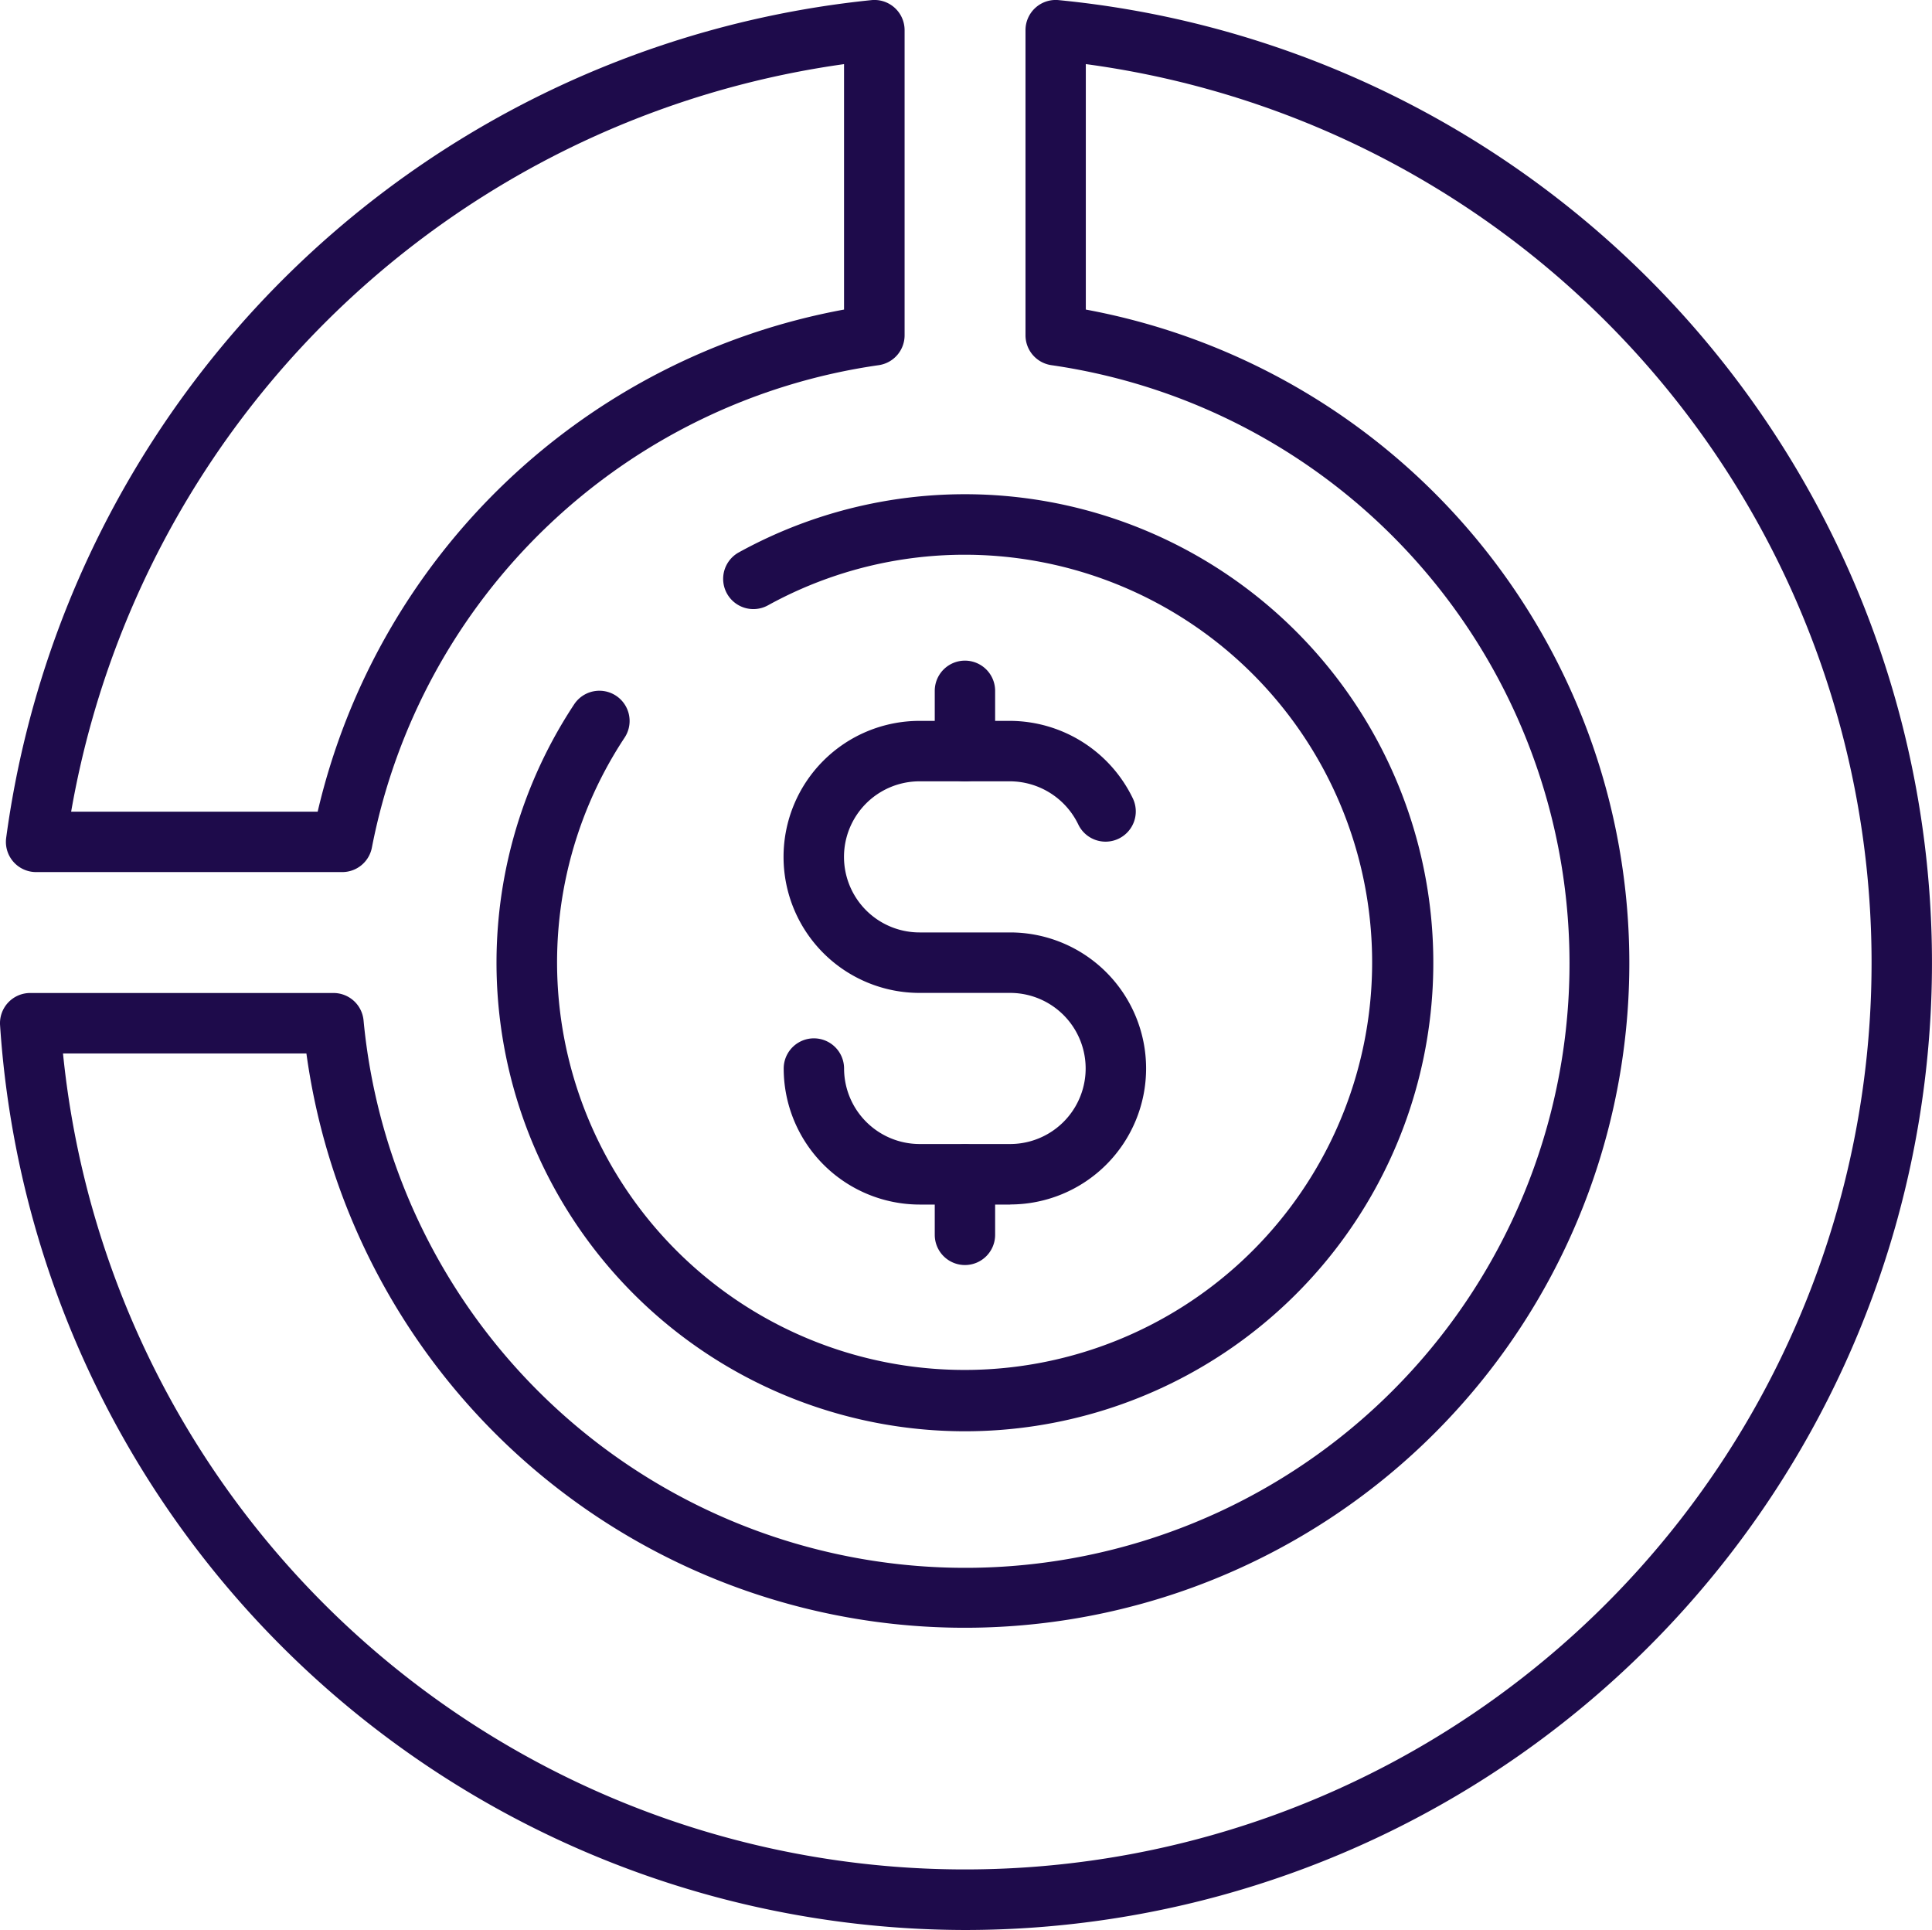 <svg xmlns="http://www.w3.org/2000/svg" width="64" height="63.923" viewBox="0 0 64 63.923">
  <g id="free-estimate" transform="translate(-464.29 -98.837)">
    <g id="Group_2408" data-name="Group 2408">
      <path id="Path_6440" data-name="Path 6440" d="M496.255,146.242a15.52,15.52,0,0,1-12.944-24.079,1,1,0,1,1,1.669,1.106,13.5,13.5,0,1,0,4.75-4.383,1,1,0,1,1-.967-1.753,15.518,15.518,0,1,1,7.492,29.109Z" fill="#1e0b4b"/>
    </g>
    <g id="Group_2412" data-name="Group 2412">
      <g id="Group_2409" data-name="Group 2409">
        <path id="Path_6441" data-name="Path 6441" d="M496.255,124.718a1,1,0,0,1-1-1v-2a1,1,0,1,1,2,0v2A1,1,0,0,1,496.255,124.718Z" fill="#1e0b4b"/>
      </g>
      <g id="Group_2410" data-name="Group 2410">
        <path id="Path_6442" data-name="Path 6442" d="M496.255,140.736a1,1,0,0,1-1-1v-2a1,1,0,0,1,2,0v2A1,1,0,0,1,496.255,140.736Z" fill="#1e0b4b"/>
      </g>
      <g id="Group_2411" data-name="Group 2411">
        <path id="Path_6443" data-name="Path 6443" d="M497.756,138.733h-3a4.51,4.51,0,0,1-4.505-4.505,1,1,0,0,1,2,0,2.506,2.506,0,0,0,2.5,2.5h3a2.5,2.5,0,1,0,0-5.005h-3a4.5,4.5,0,1,1,0-9.01h3a4.536,4.536,0,0,1,4.065,2.566,1,1,0,0,1-1.806.866,2.522,2.522,0,0,0-2.259-1.43h-3a2.5,2.5,0,1,0,0,5.005h3a4.5,4.5,0,0,1,0,9.01Z" fill="#1e0b4b"/>
      </g>
    </g>
    <g id="Group_2415" data-name="Group 2415">
      <g id="Group_2413" data-name="Group 2413">
        <path id="Path_6444" data-name="Path 6444" d="M475.623,127.721H465.486a1,1,0,0,1-.992-1.129,32.225,32.225,0,0,1,28.662-27.751,1,1,0,0,1,1.1,1v10.1a1,1,0,0,1-.859.991,19.988,19.988,0,0,0-16.788,15.979A1,1,0,0,1,475.623,127.721Zm-8.976-2h8.166A21.991,21.991,0,0,1,492.25,109.09v-8.129A30.238,30.238,0,0,0,466.647,125.719Z" fill="#1e0b4b"/>
      </g>
      <g id="Group_2414" data-name="Group 2414">
        <path id="Path_6445" data-name="Path 6445" d="M496.255,162.76a32.083,32.083,0,0,1-31.963-29.97,1,1,0,0,1,1-1.064h10.041a1,1,0,0,1,1,.906,20.019,20.019,0,1,0,22.787-21.7,1,1,0,0,1-.859-.991v-10.1a1,1,0,0,1,1.1-1,32.035,32.035,0,0,1-3.1,63.919Zm-29.878-29.032a30.031,30.031,0,1,0,33.882-32.768v8.13a22.014,22.014,0,1,1-25.819,24.638Z" fill="#1e0b4b"/>
      </g>
    </g>
  </g>
</svg>
